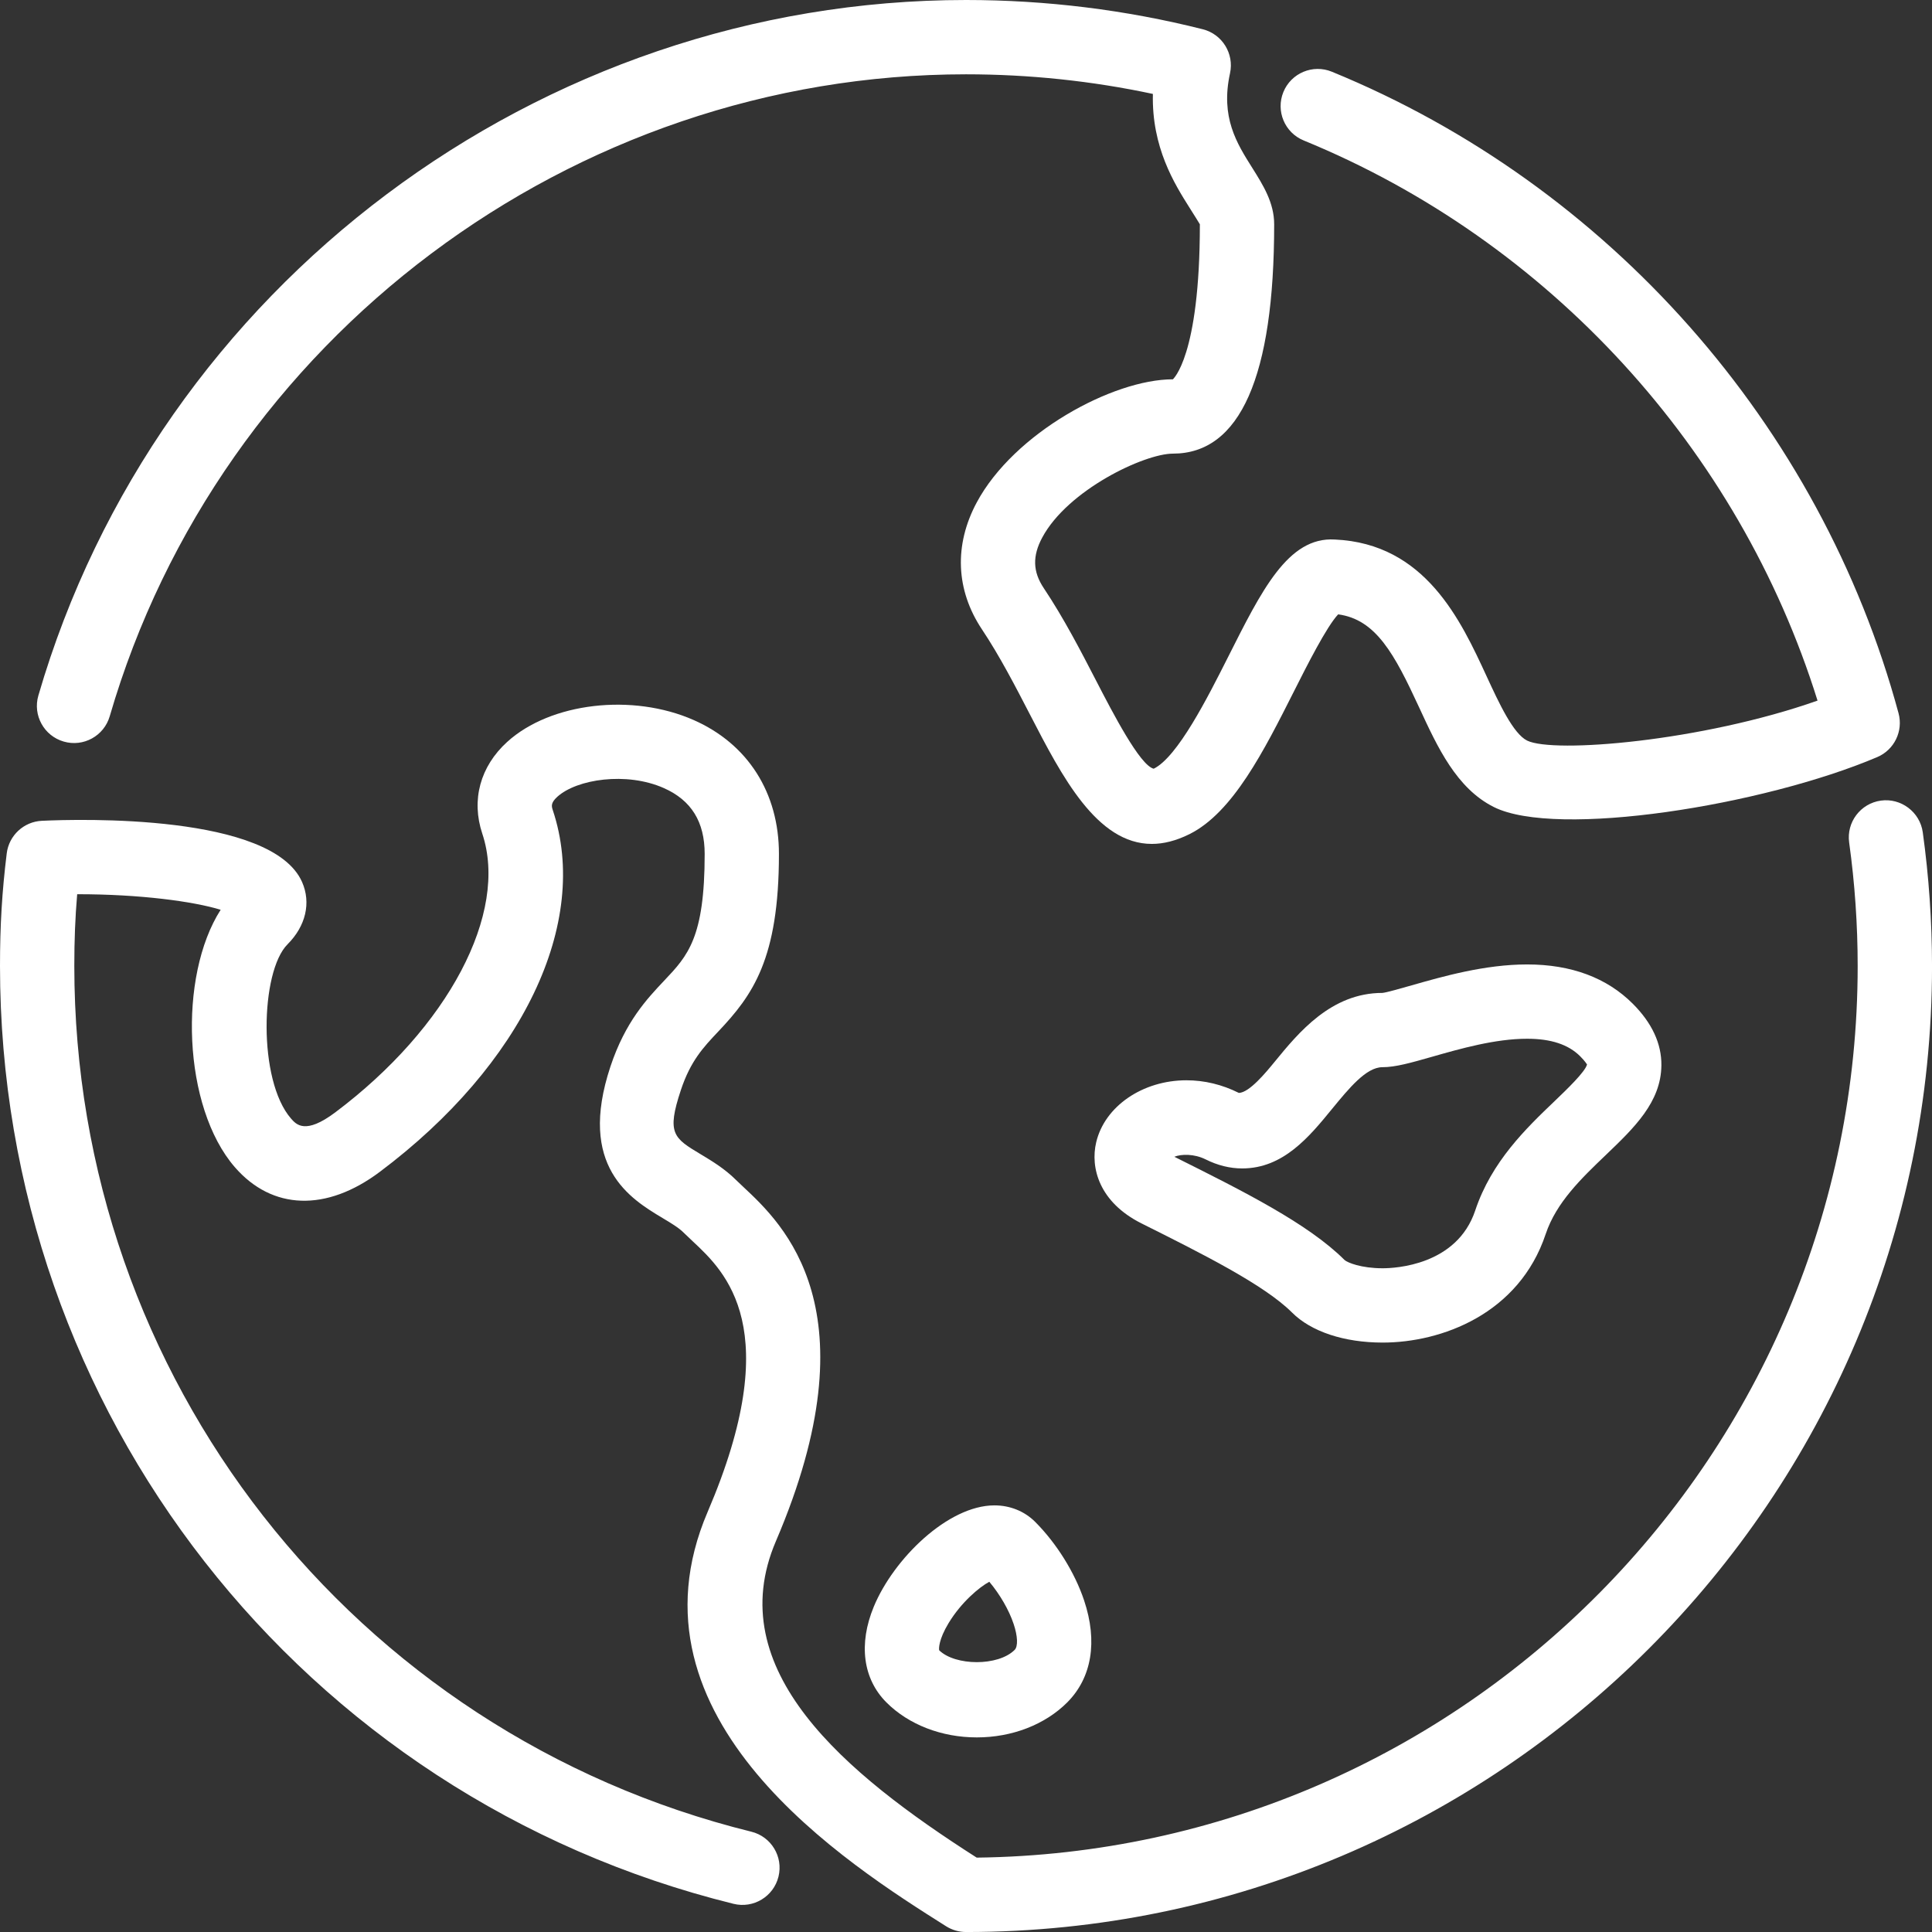 <?xml version="1.0" encoding="utf-8"?>
<!-- Generator: Adobe Illustrator 21.0.0, SVG Export Plug-In . SVG Version: 6.00 Build 0)  -->
<svg version="1.1" id="Layer_1" xmlns="http://www.w3.org/2000/svg" xmlns:xlink="http://www.w3.org/1999/xlink" x="0px" y="0px"
	 viewBox="0 0 89.621 89.621" style="enable-background:new 0 0 89.621 89.621;" xml:space="preserve">
<rect x="0" y="0" width="89.621" height="89.621" fill="#333333" stroke="none"/>
<style type="text/css">
	.st0{fill:#FFFFFF;}
</style>
<g id="XMLID_96_">
	<path id="XMLID_112_" class="st0" d="M2.954,34.399c0.913,0.267,1.87-0.259,2.136-1.174C10.194,15.692,26.527,3.447,44.81,3.447
		c2.927,0,5.836,0.306,8.67,0.91c-0.062,2.48,1.008,4.181,1.697,5.274c0.191,0.303,0.452,0.717,0.482,0.773
		c0,6.181-1.263,7.187-1.249,7.191c-2.794,0-7.378,2.495-9.102,5.713c-1.058,1.973-0.972,4.062,0.24,5.883
		c0.83,1.246,1.545,2.631,2.239,3.972c1.465,2.836,3.09,5.984,5.643,5.984c0.539,0,1.121-0.142,1.752-0.456
		c2.01-1.005,3.451-3.863,4.843-6.624c0.613-1.217,1.515-3.002,2.049-3.569c1.75,0.238,2.604,1.819,3.76,4.325
		c0.851,1.845,1.733,3.749,3.463,4.614c2.912,1.457,12.49-0.069,17.783-2.317c0.791-0.336,1.213-1.205,0.989-2.035
		C84.452,19.711,74.627,8.587,61.782,3.327c-0.88-0.362-1.889,0.061-2.249,0.942c-0.36,0.881,0.062,1.887,0.943,2.247
		C71.853,11.177,80.666,20.819,84.311,32.5c-5.364,1.891-12.247,2.46-13.472,1.854c-0.648-0.323-1.3-1.732-1.874-2.974
		c-1.201-2.603-2.847-6.167-7.049-6.353c-2.172-0.131-3.395,2.368-4.968,5.489c-0.924,1.83-2.318,4.597-3.43,5.143
		c-0.639-0.15-1.909-2.609-2.668-4.078c-0.702-1.358-1.496-2.898-2.434-4.302c-0.508-0.761-0.529-1.485-0.069-2.343
		c1.184-2.21,4.737-3.893,6.063-3.893c3.116,0,4.696-3.578,4.696-10.638c0-1.003-0.515-1.819-1.011-2.61
		c-0.731-1.157-1.484-2.355-1.037-4.398c0.197-0.908-0.361-1.812-1.262-2.039C52.226,0.457,48.53,0,44.81,0
		C25.004,0,7.309,13.267,1.78,32.264C1.513,33.177,2.04,34.134,2.954,34.399L2.954,34.399z M2.954,34.399"/>
	<path id="XMLID_108_" class="st0" d="M65.486,45.707c-0.498,0.141-1.18,0.338-1.36,0.352c-2.382,0-3.891,1.844-4.993,3.189
		c-0.42,0.514-1.181,1.436-1.665,1.45c-0.779-0.389-1.598-0.586-2.434-0.586c-2.032,0-3.792,1.208-4.184,2.877
		c-0.278,1.171,0.131,2.776,2.105,3.764c2.799,1.399,5.692,2.845,6.98,4.133c0.886,0.886,2.417,1.393,4.205,1.393
		c2.714,0,6.323-1.318,7.562-5.037c0.489-1.464,1.66-2.585,2.792-3.668c1.314-1.259,2.556-2.448,2.574-4.152
		c0.012-1.007-0.435-1.968-1.324-2.859c-1.211-1.21-2.861-1.825-4.905-1.825C68.877,44.738,66.916,45.298,65.486,45.707
		L65.486,45.707z M73.619,49.376c-0.081,0.339-0.939,1.161-1.509,1.707c-1.302,1.245-2.92,2.794-3.678,5.069
		c-0.851,2.551-3.726,2.68-4.293,2.68c-1.005,0-1.636-0.265-1.767-0.382c-1.685-1.685-4.692-3.19-7.878-4.781
		c-0.007-0.003-0.012-0.005-0.019-0.009c0.324-0.132,0.923-0.141,1.451,0.121c0.557,0.279,1.129,0.42,1.697,0.42
		c1.908,0,3.113-1.471,4.174-2.769c0.778-0.947,1.579-1.927,2.327-1.927c0.611,0,1.323-0.204,2.306-0.484
		c1.305-0.373,2.928-0.836,4.407-0.836c1.111,0,1.918,0.267,2.466,0.816C73.544,49.241,73.61,49.376,73.619,49.376L73.619,49.376z
		 M73.619,49.376"/>
	<path id="XMLID_105_" class="st0" d="M89.193,38.609c-0.131-0.944-1.014-1.601-1.943-1.471c-0.943,0.131-1.603,1.001-1.472,1.944
		c0.263,1.894,0.395,3.823,0.395,5.73c0,22.643-18.286,41.092-40.866,41.359c-6.129-3.914-11.874-8.709-9.315-14.678
		c4.596-10.726,0.32-14.723-1.508-16.432l-0.343-0.326c-0.522-0.52-1.111-0.875-1.63-1.187c-1.261-0.756-1.601-0.96-0.924-2.992
		c0.449-1.349,1.044-1.978,1.733-2.707c1.594-1.685,2.813-3.363,2.813-8.237c0-2.837-1.44-5.099-3.949-6.208
		c-2.846-1.259-6.646-0.814-8.656,1.01c-1.254,1.141-1.676,2.694-1.156,4.257c1.229,3.679-1.579,8.998-6.825,12.933
		c-1.39,1.041-1.803,0.563-2.051,0.279c-1.539-1.773-1.42-6.819-0.157-8.08c0.846-0.846,1.098-1.927,0.673-2.889
		c-1.396-3.167-10.302-2.922-12.068-2.839c-0.839,0.039-1.529,0.677-1.632,1.512C0.093,41.367,0,42.931,0,44.811
		c0,20.665,13.993,38.552,34.026,43.503c0.921,0.229,1.858-0.336,2.086-1.261c0.229-0.924-0.336-1.858-1.26-2.085
		C16.361,80.399,3.447,63.884,3.447,44.81c0-1.195,0.041-2.252,0.133-3.329c2.916-0.003,5.392,0.334,6.656,0.721
		c-1.977,3.087-1.759,9.155,0.657,11.94c1.732,1.996,4.245,2.079,6.723,0.219c6.622-4.965,9.772-11.554,8.027-16.78
		c-0.055-0.17-0.11-0.33,0.207-0.618c0.906-0.824,3.214-1.172,4.941-0.407c1.276,0.564,1.897,1.564,1.897,3.056
		c0,3.89-0.784,4.721-1.87,5.869c-0.806,0.853-1.809,1.913-2.499,3.986c-1.549,4.655,0.936,6.148,2.421,7.038
		c0.385,0.23,0.747,0.447,0.966,0.668c0.126,0.125,0.269,0.26,0.426,0.406c1.517,1.416,4.336,4.055,0.694,12.554
		c-4.129,9.636,6.519,16.354,11.065,19.224c0.276,0.173,0.595,0.265,0.92,0.265c24.708,0,44.811-20.102,44.811-44.81
		C89.62,42.746,89.477,40.66,89.193,38.609L89.193,38.609z M89.193,38.609"/>
	<path id="XMLID_97_" class="st0" d="M46.129,69.831c-2.151,0-4.674,2.474-5.595,4.696c-0.718,1.736-0.505,3.354,0.588,4.447
		c1.03,1.029,2.556,1.62,4.19,1.62c1.634,0,3.161-0.591,4.191-1.62c1.144-1.145,1.424-2.827,0.786-4.734
		c-0.429-1.289-1.28-2.653-2.273-3.647C47.523,70.101,46.853,69.831,46.129,69.831L46.129,69.831z M47.067,76.535
		c-0.765,0.765-2.755,0.745-3.499,0.019c-0.023-0.074-0.023-0.505,0.434-1.26c0.595-0.981,1.434-1.674,1.889-1.92
		c0.489,0.581,0.913,1.308,1.128,1.955C47.212,75.899,47.228,76.374,47.067,76.535L47.067,76.535z M47.067,76.535"/>
</g>
</svg>
